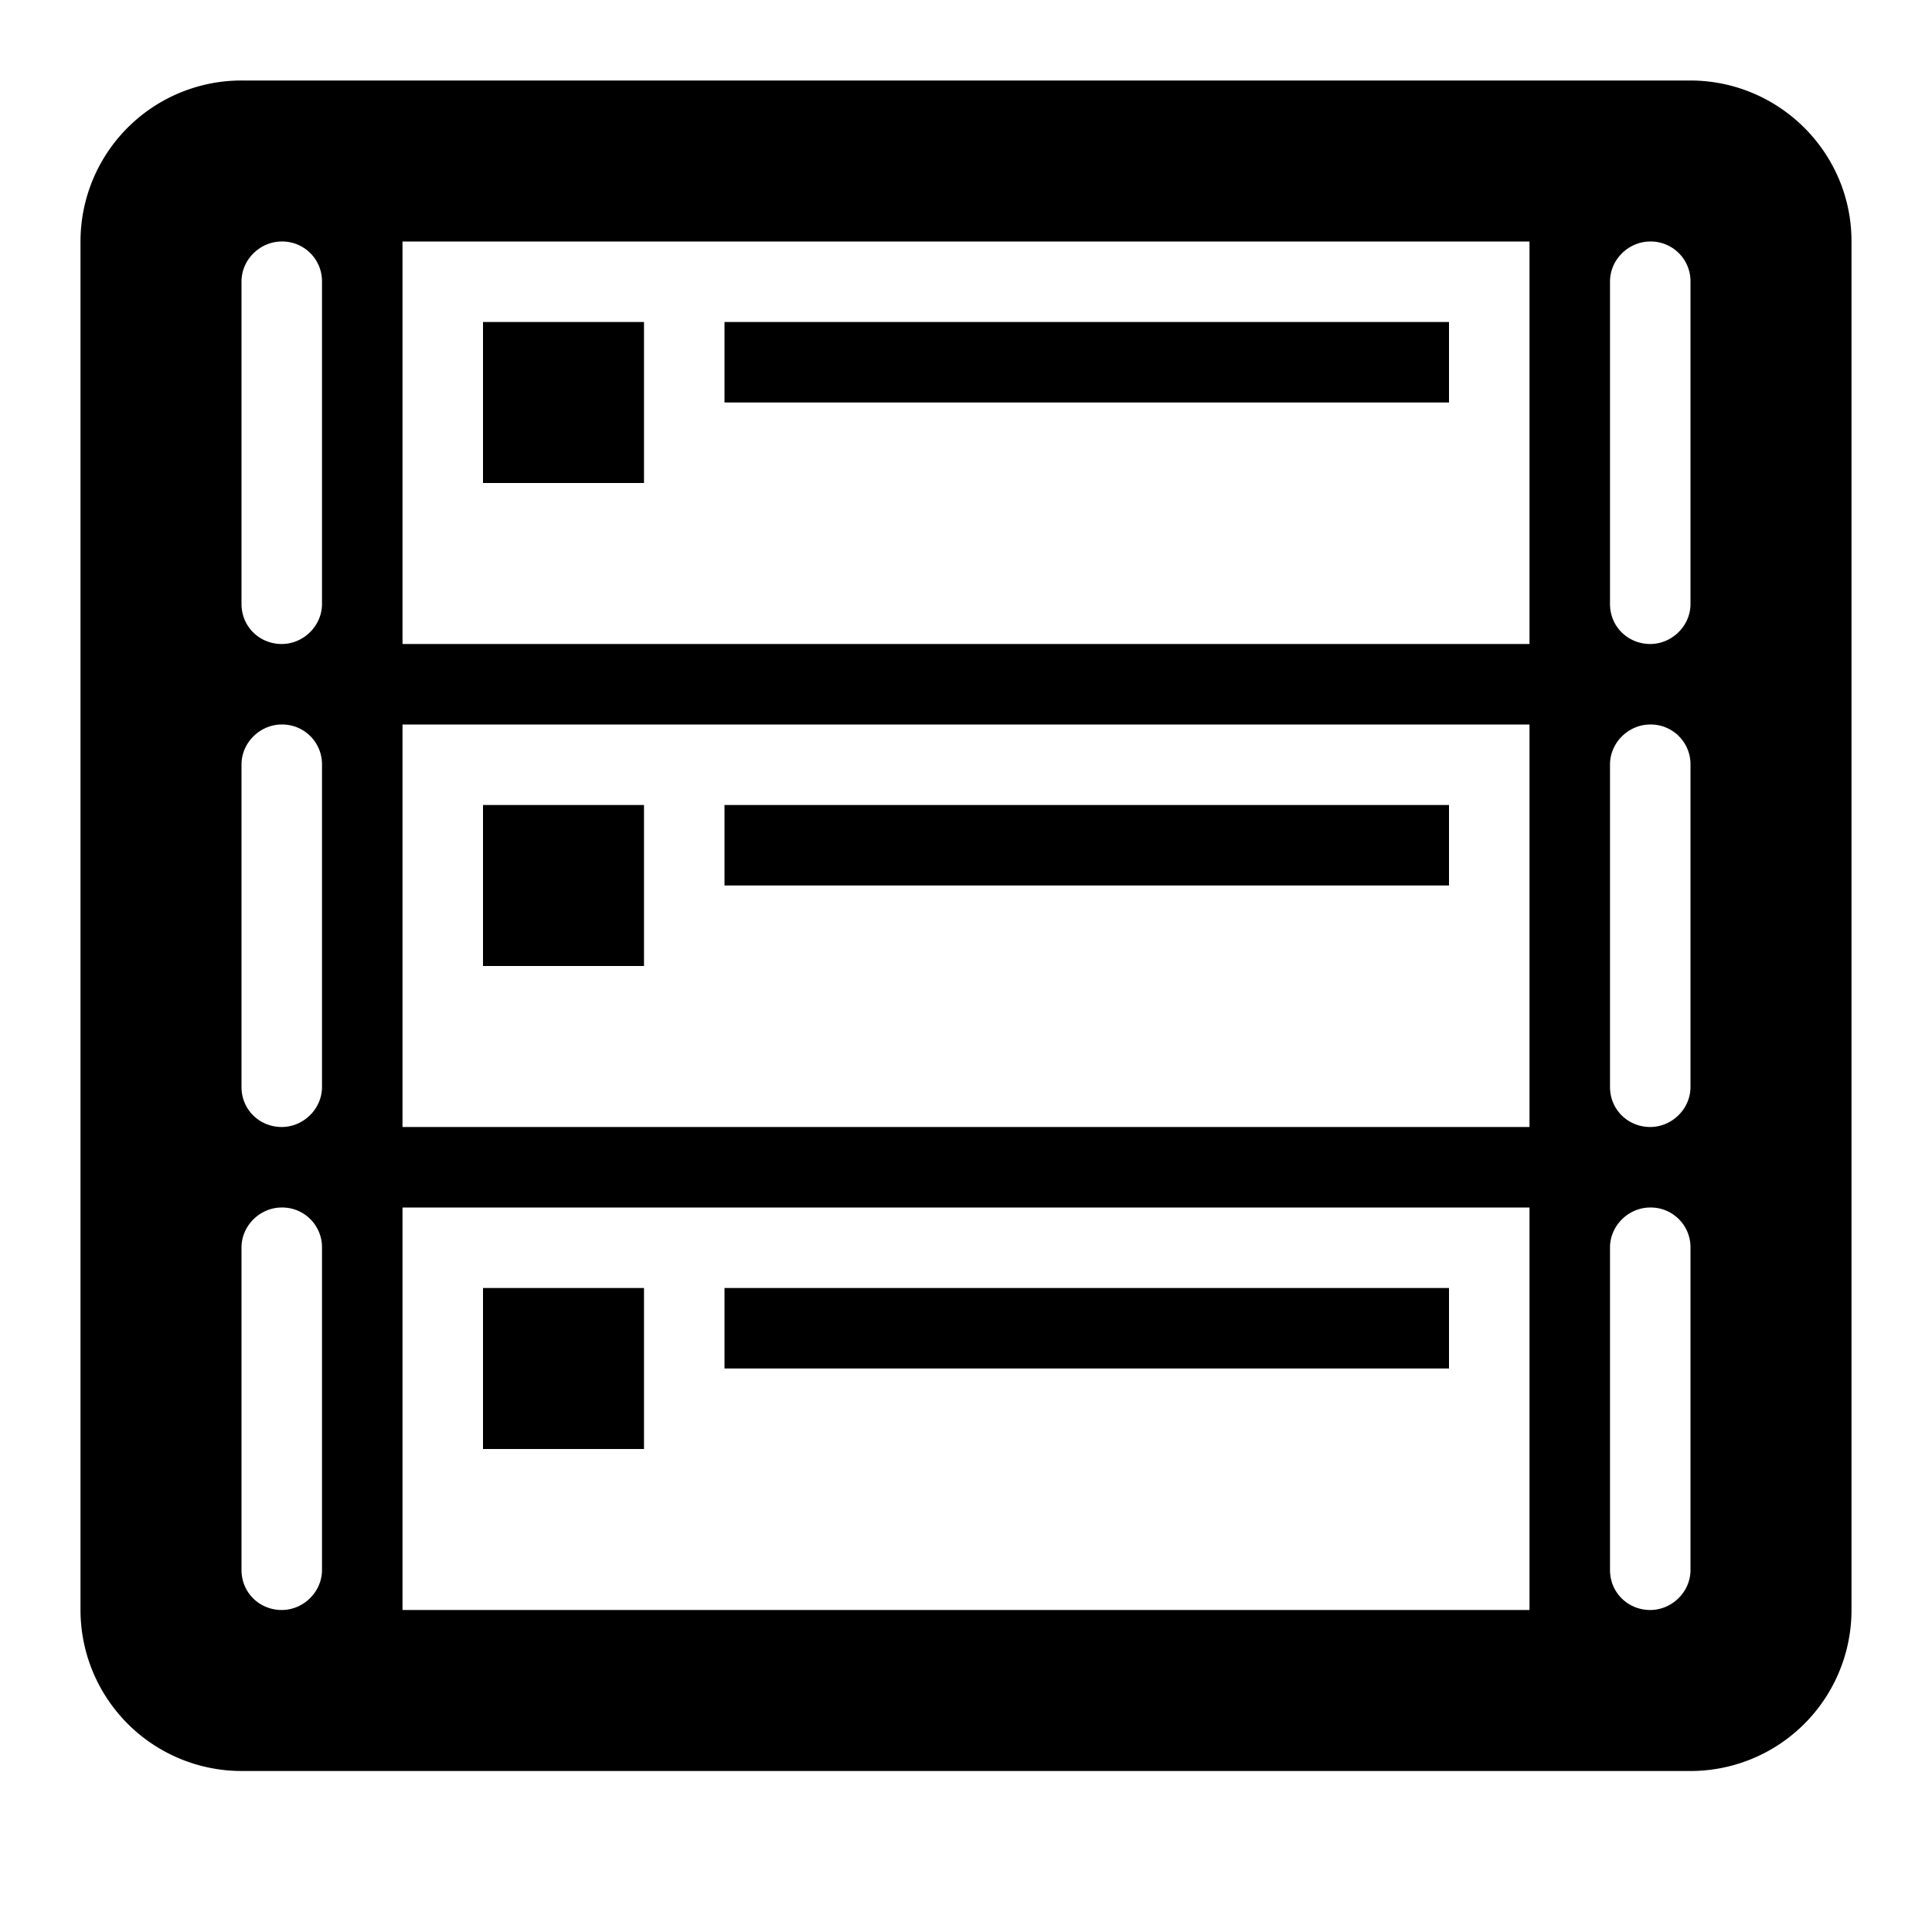 <svg width="24" height="24" viewBox="0 0 24 24" xmlns="http://www.w3.org/2000/svg">
    <path d="M9 17h9v-1H9v1zm-3 1h2v-2H6v2zm3-7h9v-1H9v1zm-3 1h2v-2H6v2zm3-7h9V4H9v1zm12 10.498a.494.494 0 0 0-.5-.498c-.268 0-.5.223-.5.498v4.004c0 .283.224.498.5.498.268 0 .5-.223.5-.498v-4.004zM5 20h14v-5H5v5zm-1-4.502A.494.494 0 0 0 3.5 15c-.268 0-.5.223-.5.498v4.004c0 .283.224.498.5.498.268 0 .5-.223.5-.498v-4.004zM3 7.502c0 .283.224.498.5.498.268 0 .5-.223.5-.498V3.498A.494.494 0 0 0 3.5 3c-.268 0-.5.223-.5.498v4.004zM5 8h14V3H5v5zm0 6h14V9H5v5zm-1.5 0c.268 0 .5-.223.5-.498V9.498A.494.494 0 0 0 3.5 9c-.268 0-.5.223-.5.498v4.004c0 .283.224.498.5.498zM21 9.498A.494.494 0 0 0 20.5 9c-.268 0-.5.223-.5.498v4.004c0 .283.224.498.5.498.268 0 .5-.223.5-.498V9.498zm-1-1.996c0 .283.224.498.5.498.268 0 .5-.223.5-.498V3.498A.494.494 0 0 0 20.5 3c-.268 0-.5.223-.5.498v4.004zm3 12.501A2 2 0 0 1 20.995 22H3.005A2.002 2.002 0 0 1 1 20.003V2.997A2 2 0 0 1 3.005 1h17.99C22.102 1 23 1.896 23 2.997v17.006zM6 6h2V4H6v2z" fill-rule="evenodd"/>
</svg>

